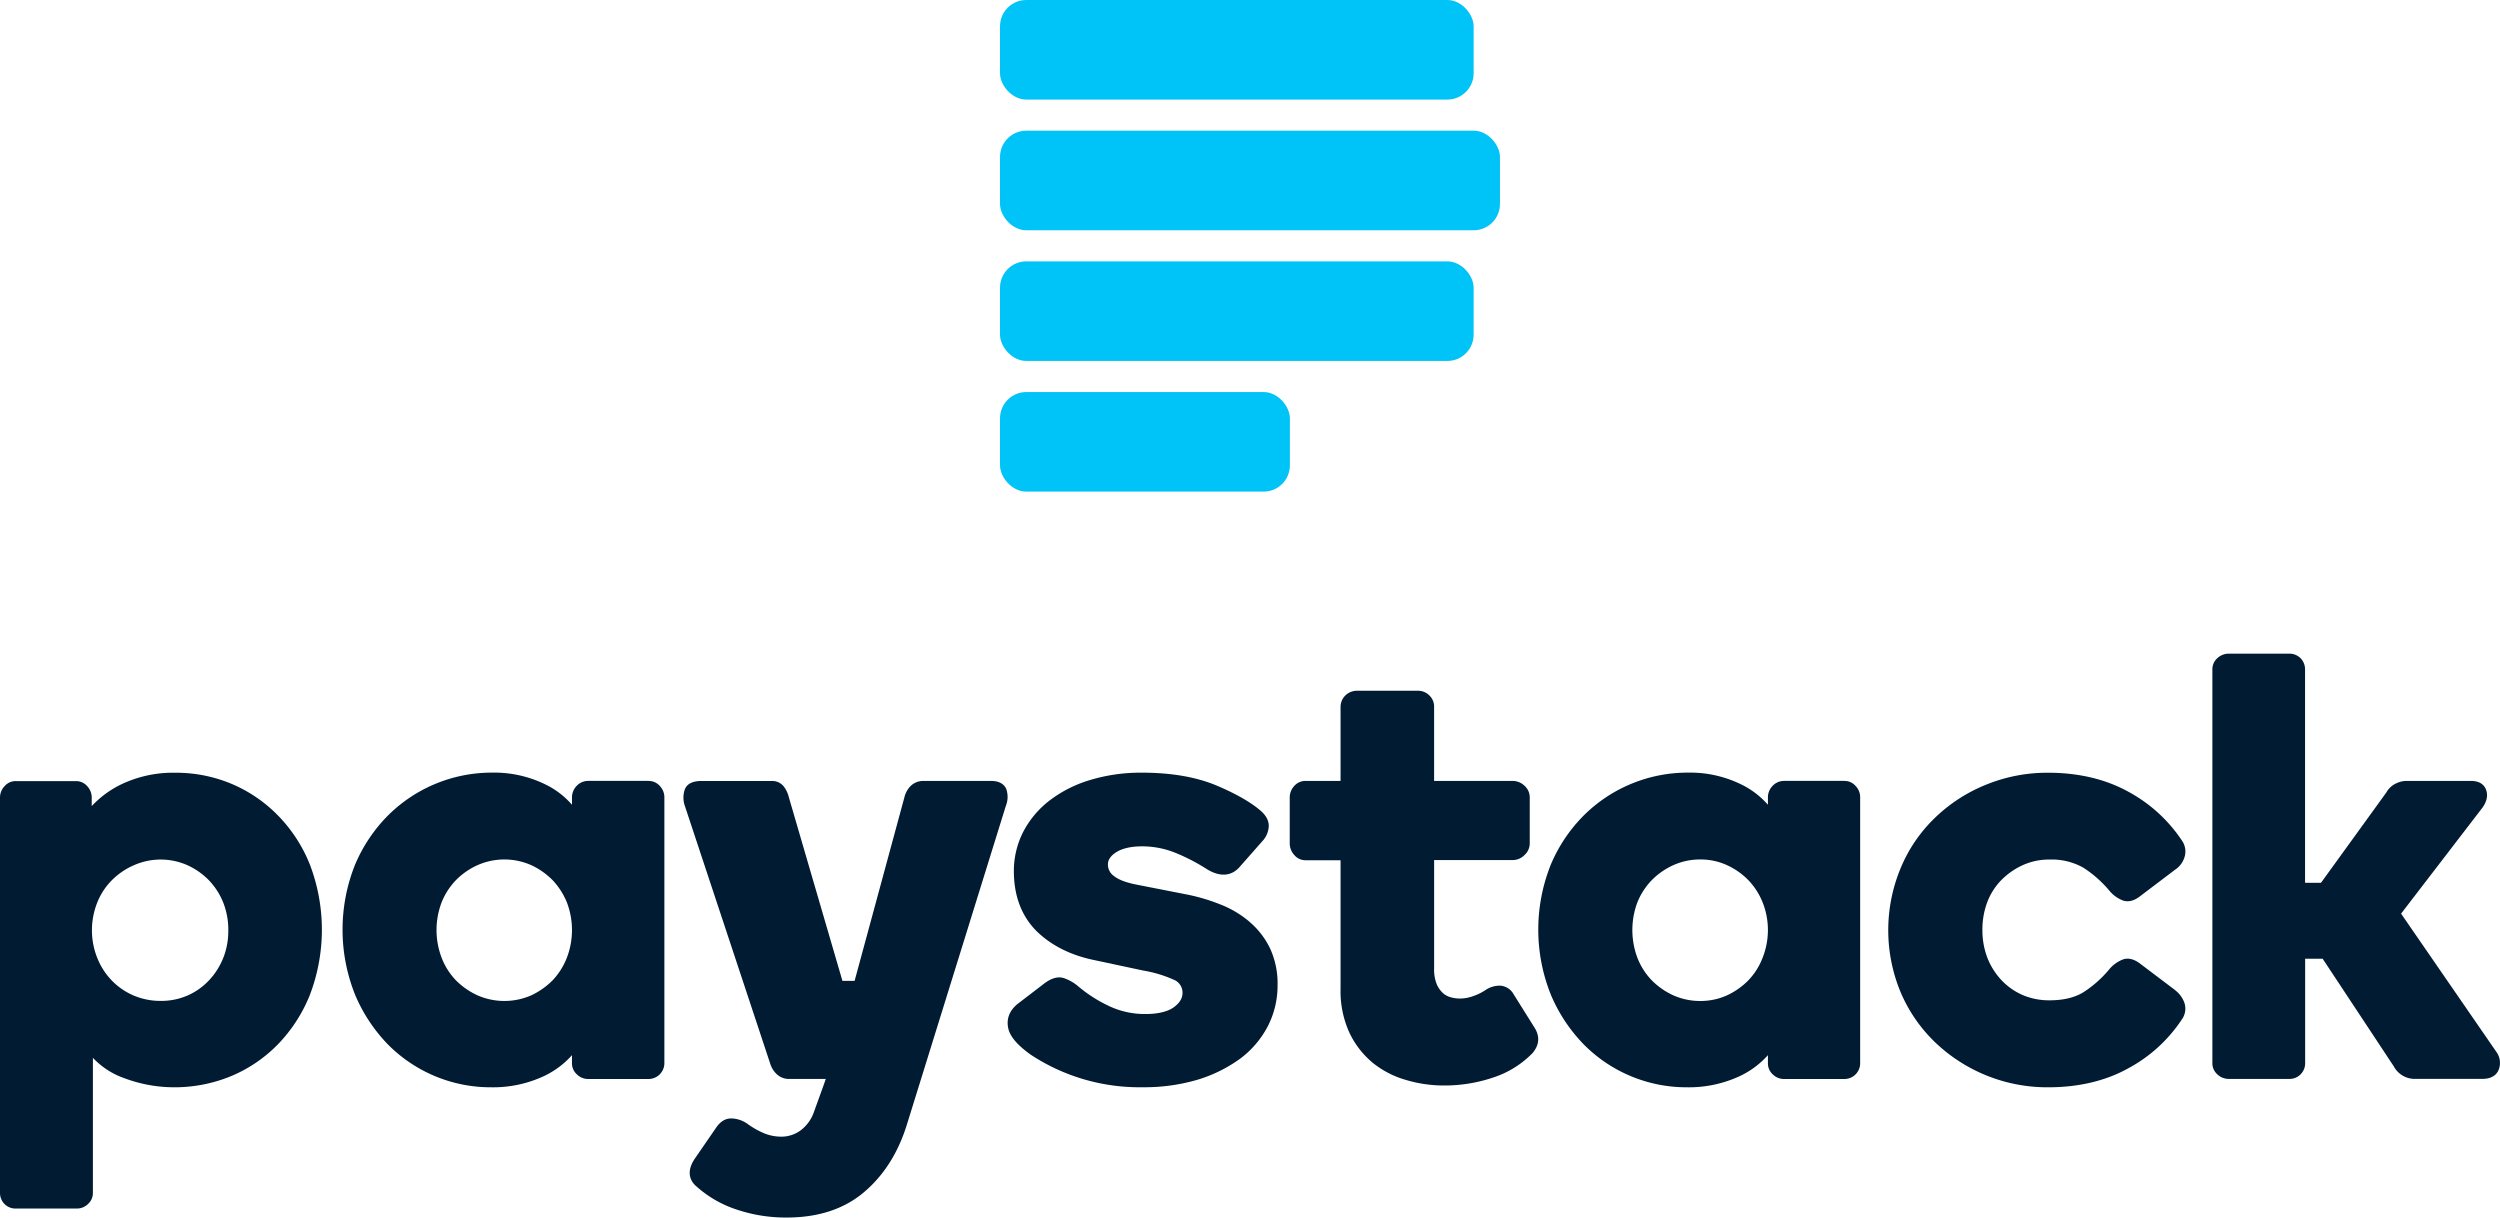 <svg id="Layer_1" data-name="Layer 1" xmlns="http://www.w3.org/2000/svg" width="933.51" height="454.63" viewBox="0 0 933.51 454.63">
  <defs>
    <style>
      .cls-1 {
        fill: #00c3f7;
      }

      .cls-2 {
        fill: #011b33;
      }
    </style>
  </defs>
  <g>
    <g>
      <rect class="cls-1" x="373.41" y="97.6" width="176.85" height="37.18" rx="9.81"/>
      <rect class="cls-1" x="373.41" y="48.8" width="186.68" height="37.18" rx="9.81"/>
      <rect class="cls-1" x="373.41" width="176.85" height="37.18" rx="9.81"/>
      <rect class="cls-1" x="373.41" y="146.39" width="108.24" height="37.18" rx="9.81"/>
    </g>
    <g>
      <path class="cls-2" d="M83.35,357.72A26.32,26.32,0,0,1,78,366.11a24.45,24.45,0,0,1-8,5.63,24.7,24.7,0,0,1-10.08,2,25.54,25.54,0,0,1-10-2,25,25,0,0,1-8.19-5.63,25.67,25.67,0,0,1-5.4-8.39,27.64,27.64,0,0,1-2-10.36,28,28,0,0,1,2-10.38,24.7,24.7,0,0,1,5.4-8.26A26.52,26.52,0,0,1,50,323.08a24.63,24.63,0,0,1,20,0,26.61,26.61,0,0,1,8,5.61A26,26,0,0,1,83.35,337a27.74,27.74,0,0,1,1.9,10.38,27.42,27.42,0,0,1-1.9,10.36m20.38-53.3a53,53,0,0,0-17.39-11.8,53.63,53.63,0,0,0-20.78-4.1,45,45,0,0,0-20.11,4.26A37.14,37.14,0,0,0,34.25,301v-3.13a6.24,6.24,0,0,0-1.68-4.31,5.51,5.51,0,0,0-4.3-1.89H6a5.39,5.39,0,0,0-4.29,1.89A6.13,6.13,0,0,0,0,297.82V445.35a5.93,5.93,0,0,0,1.71,4.26A5.81,5.81,0,0,0,6,451.28H28.72a5.9,5.9,0,0,0,4.11-1.67,5.55,5.55,0,0,0,1.86-4.26V395a29.53,29.53,0,0,0,11.9,7.66A53.14,53.14,0,0,0,65.08,406a55.54,55.54,0,0,0,21-4.08A52.85,52.85,0,0,0,103.73,390a56.77,56.77,0,0,0,12-18.55,68.35,68.35,0,0,0,0-48.57,55.45,55.45,0,0,0-12-18.44"/>
      <path class="cls-2" d="M211.68,357.59a26,26,0,0,1-5.3,8.43,28,28,0,0,1-8,5.64,25,25,0,0,1-20.09,0,27.47,27.47,0,0,1-8.08-5.64,25.21,25.21,0,0,1-5.32-8.43,29.06,29.06,0,0,1,0-20.62,25.77,25.77,0,0,1,5.32-8.28,26.65,26.65,0,0,1,8.08-5.63,24.75,24.75,0,0,1,20.09,0,27.38,27.38,0,0,1,8,5.63,26.92,26.92,0,0,1,5.3,8.28,28.92,28.92,0,0,1,0,20.62m30.4-66H219.56a5.86,5.86,0,0,0-4.18,1.81,6.2,6.2,0,0,0-1.8,4.4v2.7a31,31,0,0,0-10.21-7.73,43.42,43.42,0,0,0-19.73-4.27A54.94,54.94,0,0,0,145,304.38a58.13,58.13,0,0,0-12.42,18.49,65.4,65.4,0,0,0,0,48.54A60.07,60.07,0,0,0,144.85,390a54,54,0,0,0,38.57,16,44.87,44.87,0,0,0,19.82-4.24A32.64,32.64,0,0,0,213.58,394v2.93a5.5,5.5,0,0,0,1.84,4.25,5.92,5.92,0,0,0,4.14,1.72h22.52a5.92,5.92,0,0,0,6-6V297.82a6.13,6.13,0,0,0-1.69-4.32,5.48,5.48,0,0,0-4.27-1.89"/>
      <path class="cls-2" d="M466.71,344.31a38,38,0,0,0-11.08-6.61,70.82,70.82,0,0,0-13.26-3.85l-17.17-3.37c-4.42-.81-7.47-1.92-9.2-3.34a5.24,5.24,0,0,1-2.3-4.34c0-1.8,1.08-3.3,3.19-4.64,2.32-1.42,5.57-2.13,9.59-2.13a33.09,33.09,0,0,1,12.82,2.58,71.36,71.36,0,0,1,11.33,5.92c5,3.08,9.26,2.65,12.31-.87l8.26-9.38a8.78,8.78,0,0,0,2.56-5.88c0-2.09-1.07-4-3.15-5.77-3.48-3-9-6.22-16.39-9.33s-16.74-4.78-27.74-4.78a65.35,65.35,0,0,0-19.76,2.84,46.9,46.9,0,0,0-15.12,7.79,35.38,35.38,0,0,0-9.66,11.73,32.24,32.24,0,0,0-3.36,14.39c0,9.21,2.84,16.71,8.39,22.33,5.56,5.47,13,9.21,22.1,11l17.83,3.81a46.38,46.38,0,0,1,11.43,3.44,5.19,5.19,0,0,1,3.23,4.9c0,2-1.06,3.74-3.21,5.33s-5.79,2.56-10.5,2.56a31.18,31.18,0,0,1-14.07-3.14A51.67,51.67,0,0,1,402.26,368a16.4,16.4,0,0,0-5.16-2.82c-2.14-.6-4.55.05-7.31,2.17l-9.87,7.56c-2.87,2.39-4.07,5.27-3.53,8.58s3.2,6.48,8.31,10.22a73.75,73.75,0,0,0,42,12.27,70.17,70.17,0,0,0,20.55-2.83,53.35,53.35,0,0,0,15.93-7.91,35.67,35.67,0,0,0,10.29-12.17,33.16,33.16,0,0,0,3.58-15.18,31.31,31.31,0,0,0-2.8-13.74,30.06,30.06,0,0,0-7.58-9.85"/>
      <path class="cls-2" d="M565.18,371.24a6.19,6.19,0,0,0-5-3.19,9.57,9.57,0,0,0-5.83,1.87,21.26,21.26,0,0,1-5.16,2.33,14.7,14.7,0,0,1-4,.61,12.75,12.75,0,0,1-3.19-.4,7.49,7.49,0,0,1-3.07-1.52,9.63,9.63,0,0,1-2.42-3.37,14.56,14.56,0,0,1-1-6V321.16h29.32a6.2,6.2,0,0,0,4.48-1.94,5.85,5.85,0,0,0,1.9-4.27V297.81a5.79,5.79,0,0,0-1.94-4.4,6.43,6.43,0,0,0-4.44-1.81H535.5V264.07a5.72,5.72,0,0,0-1.84-4.45,5.91,5.91,0,0,0-4.1-1.69H506.79a6.21,6.21,0,0,0-4.36,1.69,6,6,0,0,0-1.86,4.45V291.6h-13a5.58,5.58,0,0,0-4.32,1.91,6.34,6.34,0,0,0-1.66,4.3V315a6.46,6.46,0,0,0,1.66,4.22,5.45,5.45,0,0,0,4.32,2h13v48.1a37.31,37.31,0,0,0,3.4,16.5,32.88,32.88,0,0,0,8.71,11.11A35,35,0,0,0,525,403.26a49.28,49.28,0,0,0,14.13,2.07,56.79,56.79,0,0,0,18.49-3,36,36,0,0,0,14.59-9.06c2.58-3,2.88-6.25.78-9.56Z"/>
      <path class="cls-2" d="M658.18,357.59a25.08,25.08,0,0,1-5.3,8.43,27.22,27.22,0,0,1-8,5.64,23.93,23.93,0,0,1-10.06,2.11,24.5,24.5,0,0,1-10-2.11,27.21,27.21,0,0,1-8.08-5.64,25.27,25.27,0,0,1-5.35-8.43,29.5,29.5,0,0,1,0-20.62,25.85,25.85,0,0,1,5.35-8.28,26.65,26.65,0,0,1,8.08-5.63,24.19,24.19,0,0,1,10-2.13,23.63,23.63,0,0,1,10.06,2.13,26.65,26.65,0,0,1,8,5.63,25.86,25.86,0,0,1,5.3,8.28,28,28,0,0,1,0,20.62m30.41-66h-22.5a5.88,5.88,0,0,0-4.15,1.81,6.14,6.14,0,0,0-1.79,4.4v2.7a31.74,31.74,0,0,0-10.25-7.73,43.37,43.37,0,0,0-19.78-4.27,55,55,0,0,0-38.6,15.86,57.53,57.53,0,0,0-12.44,18.49,65.27,65.27,0,0,0,0,48.54A59.72,59.72,0,0,0,591.39,390a53.95,53.95,0,0,0,38.5,16,45,45,0,0,0,19.89-4.24A32.78,32.78,0,0,0,660.15,394v2.93a5.51,5.51,0,0,0,1.81,4.25,5.91,5.91,0,0,0,4.13,1.72h22.5a5.87,5.87,0,0,0,6-6V297.82a6,6,0,0,0-1.69-4.32,5.38,5.38,0,0,0-4.28-1.89"/>
      <path class="cls-2" d="M812.27,369.76,799.35,360c-2.45-1.94-4.8-2.48-6.83-1.66a12.64,12.64,0,0,0-4.73,3.38,42.18,42.18,0,0,1-9.86,8.8c-3.26,2-7.52,3-12.57,3a25.07,25.07,0,0,1-10.16-2,24,24,0,0,1-7.94-5.63,26.21,26.21,0,0,1-5.22-8.38,28.79,28.79,0,0,1-1.8-10.16A29.17,29.17,0,0,1,742,337a24,24,0,0,1,5.22-8.29,26.89,26.89,0,0,1,8-5.62,23.69,23.69,0,0,1,10.1-2.13A24,24,0,0,1,777.93,324a43.06,43.06,0,0,1,9.89,8.79,12.31,12.31,0,0,0,4.7,3.38c2.07.8,4.38.28,6.78-1.66l12.9-9.77a8.64,8.64,0,0,0,3.42-4.41,7.08,7.08,0,0,0-.58-6,55.83,55.83,0,0,0-20-18.53c-8.55-4.79-18.77-7.26-30.21-7.26a60.51,60.51,0,0,0-23.43,4.55,59.35,59.35,0,0,0-19.06,12.46,55.46,55.46,0,0,0-12.66,18.69,60.33,60.33,0,0,0,0,46.21A56.64,56.64,0,0,0,722.37,389a60.59,60.59,0,0,0,42.49,17c11.44,0,21.66-2.45,30.21-7.29a55.35,55.35,0,0,0,20-18.6,6.83,6.83,0,0,0,.53-5.83,10.34,10.34,0,0,0-3.35-4.5"/>
      <path class="cls-2" d="M932.2,392.85l-35.63-51.69,30.49-39.72c1.58-2.29,2-4.5,1.25-6.54-.54-1.51-2-3.3-5.64-3.3H898.56a9.17,9.17,0,0,0-4,1,8.11,8.11,0,0,0-3.53,3.37l-24.37,33.68h-5.94V250.06a6,6,0,0,0-1.67-4.28,6,6,0,0,0-4.27-1.71H832.28a6.33,6.33,0,0,0-4.32,1.69,5.57,5.57,0,0,0-1.85,4.3V396.91a5.5,5.5,0,0,0,1.85,4.25,6.13,6.13,0,0,0,4.32,1.71h22.53a5.74,5.74,0,0,0,4.27-1.74,5.8,5.8,0,0,0,1.67-4.22V358h6.54l26.59,40.23a8.83,8.83,0,0,0,7.79,4.63h25.24c3.84,0,5.44-1.8,6.07-3.32a7,7,0,0,0-.78-6.7"/>
      <path class="cls-2" d="M370.16,291.61H344.92a6.68,6.68,0,0,0-5,2,8.91,8.91,0,0,0-2.21,4.1l-18.6,68.56h-4.54l-20-68.53a10.76,10.76,0,0,0-1.9-4.06,5.5,5.5,0,0,0-4.5-2.06H262c-3.39,0-5.5,1.07-6.29,3.16a9.34,9.34,0,0,0,0,6.1l31.95,96.47a8.94,8.94,0,0,0,2.45,3.82,6.64,6.64,0,0,0,4.75,1.71h13.5l-1.1,3.12L304,415a14.59,14.59,0,0,1-4.93,7,12,12,0,0,1-7.46,2.43,16.63,16.63,0,0,1-6.77-1.47,31.14,31.14,0,0,1-5.93-3.45,10.87,10.87,0,0,0-5.68-1.88H273c-2.2,0-4.09,1.2-5.66,3.54l-8,11.63c-3.28,5-1.47,8.32.62,10.13a42.14,42.14,0,0,0,14.86,8.64,57.58,57.58,0,0,0,19,3.06c11.55,0,21.2-3.09,28.62-9.31s12.79-14.59,16.1-25.08L375.6,300.87a8.81,8.81,0,0,0,.08-6.4c-.62-1.3-2.12-2.86-5.52-2.86"/>
    </g>
  </g>
</svg>
